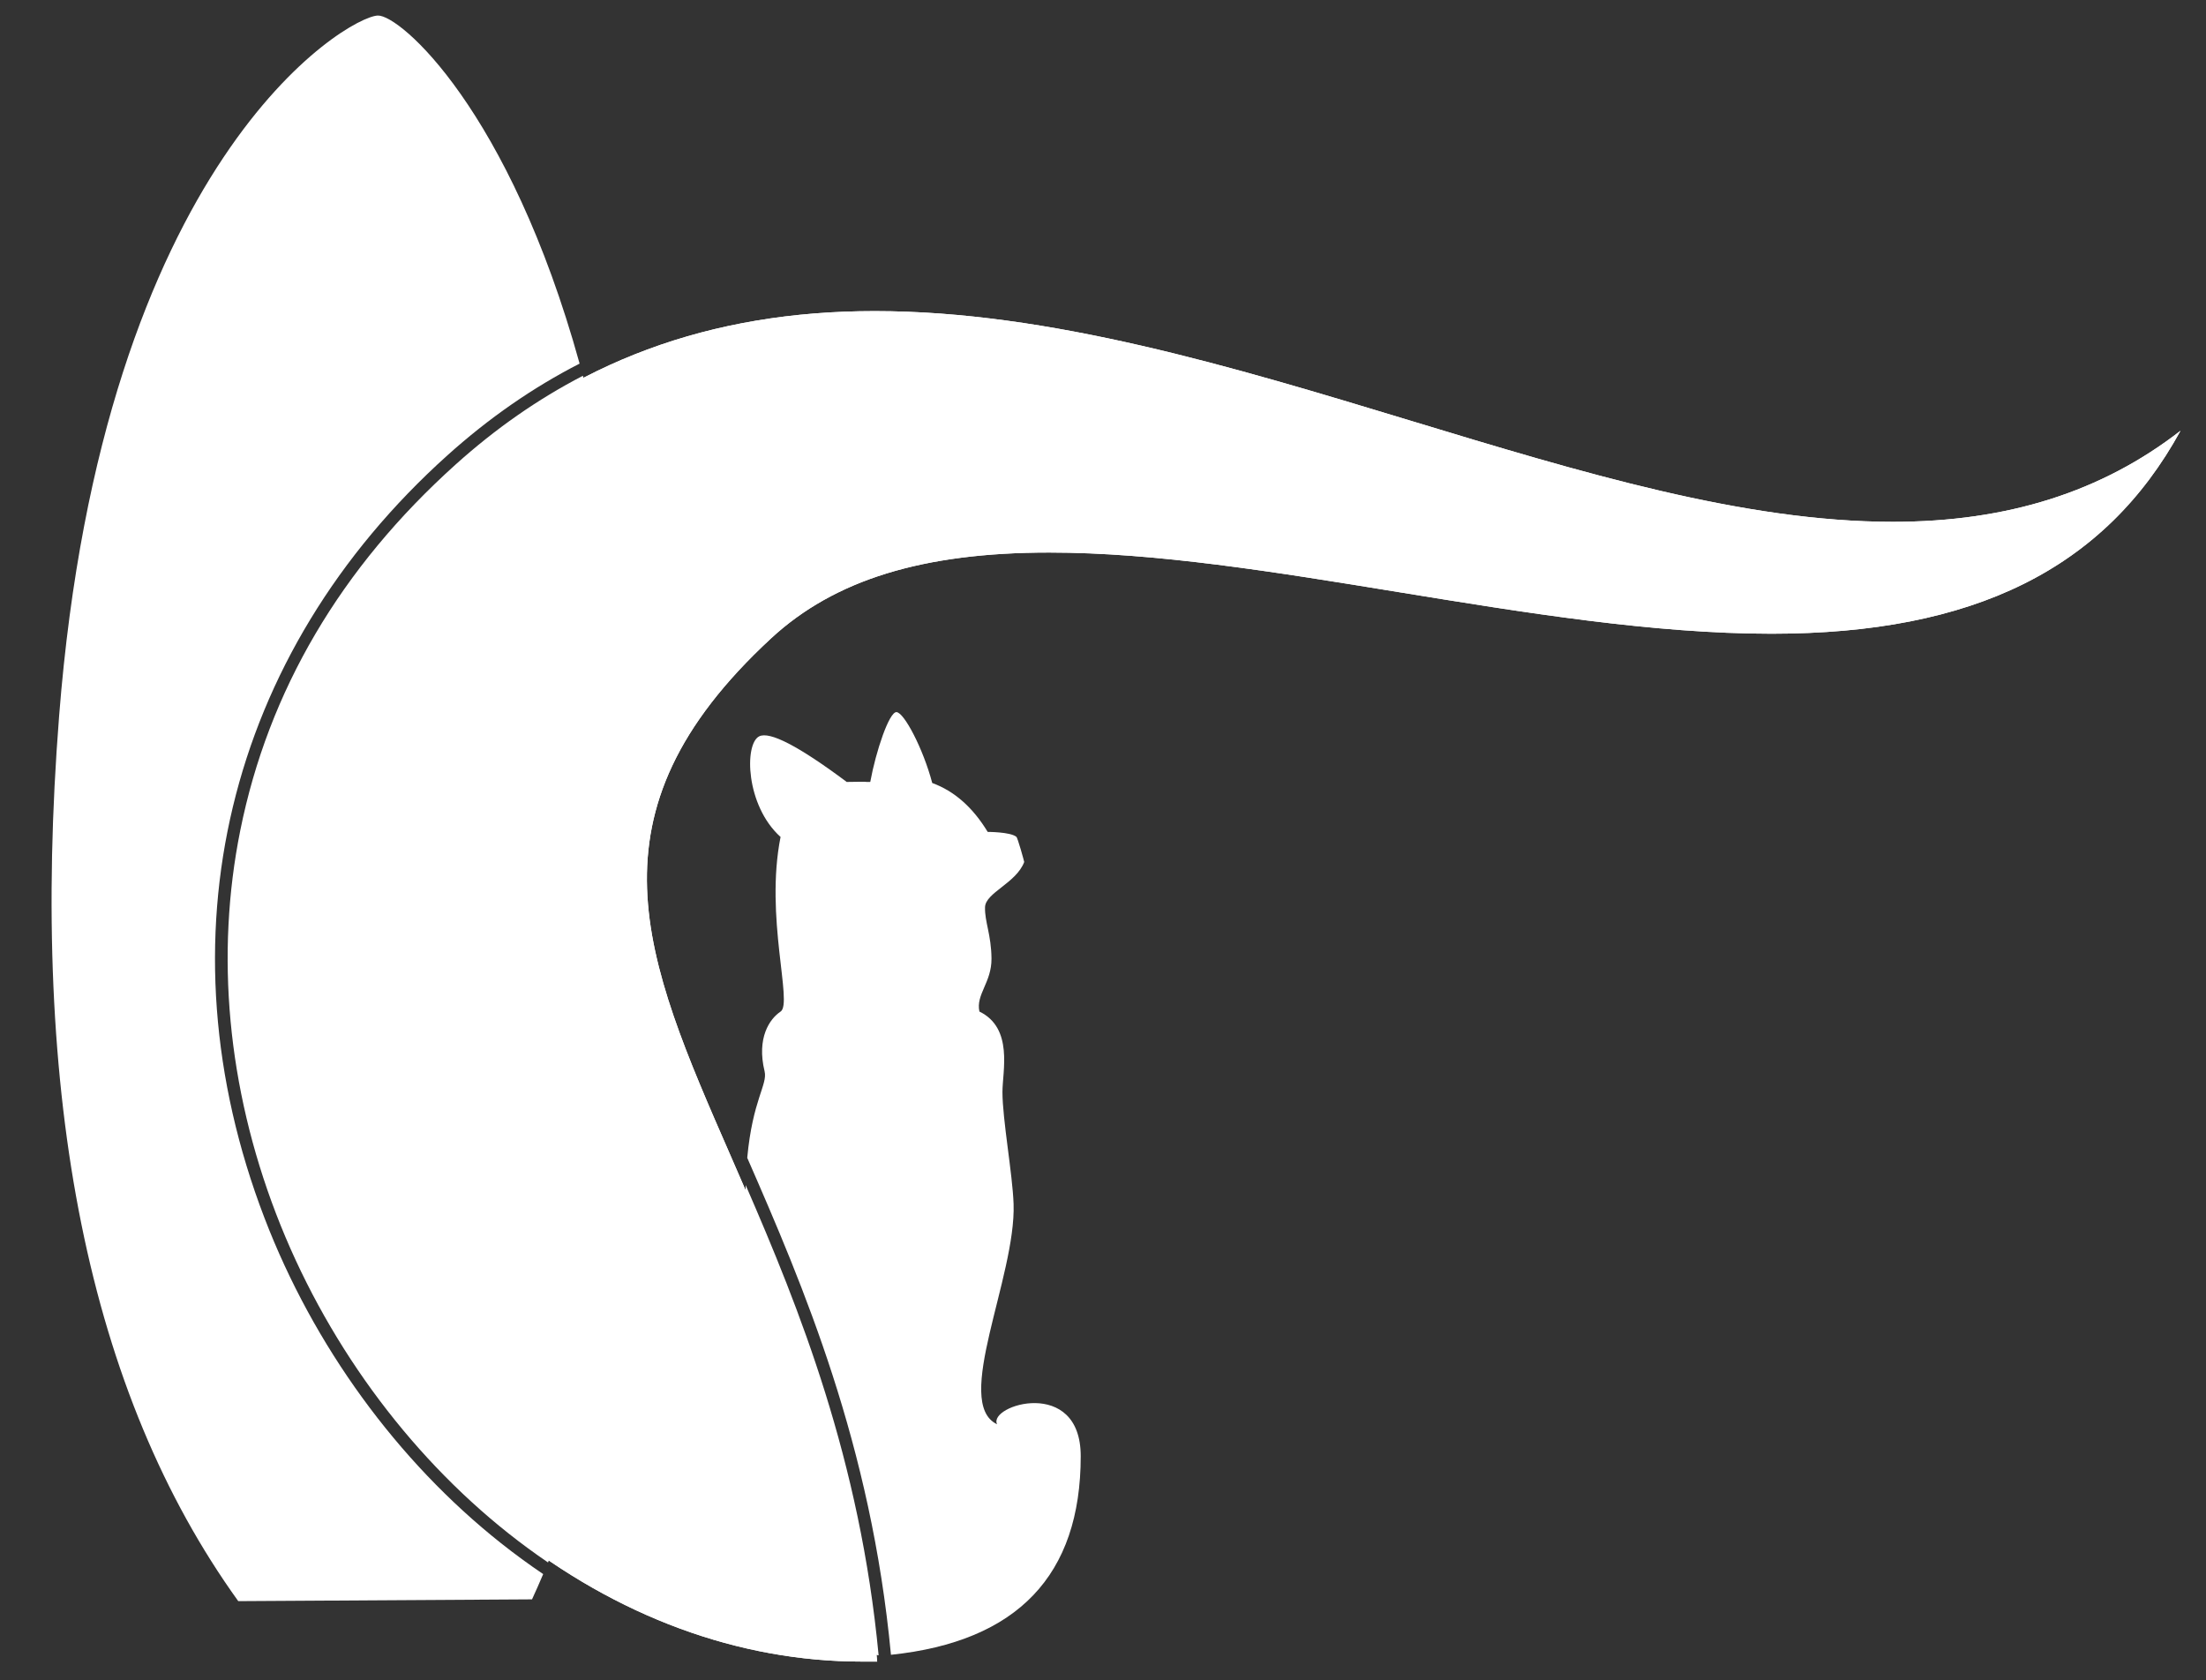 <?xml version="1.0" encoding="utf-8"?>
<!-- Generator: Adobe Illustrator 16.0.0, SVG Export Plug-In . SVG Version: 6.00 Build 0)  -->
<!DOCTYPE svg PUBLIC "-//W3C//DTD SVG 1.1//EN" "http://www.w3.org/Graphics/SVG/1.1/DTD/svg11.dtd">
<svg version="1.1" id="Layer_1" xmlns="http://www.w3.org/2000/svg" xmlns:xlink="http://www.w3.org/1999/xlink" x="0px" y="0px"
	 width="537px" height="409px" viewBox="0 0 537 409" enable-background="new 0 0 537 409" xml:space="preserve">
<rect x="0" y="0" width="537" height="409" fill="#333333" stroke="none"/>
<path fill="#FFFFFF" d="M209.795,404.494c-29.979,0-59.6-10.916-85.667-31.566c-24.732-19.594-44.792-47.186-56.483-77.691
	c-11.742-30.635-14.739-62.783-8.667-92.97c6.818-33.896,24.416-63.788,52.305-88.847c28.222-25.358,61.473-37.686,101.655-37.686
	c42.479,0,87.18,13.56,130.41,26.673c41.746,12.663,81.177,24.624,117.443,24.624c27.803,0,50.804-7.268,70.003-22.171
	c-18.45,33.654-50.36,49.414-99.56,49.414c-28.699,0-60.25-5.149-90.763-10.128c-30.364-4.956-59.046-9.636-85.058-9.636
	c-30.789,0-52.309,6.641-67.721,20.899c-46.229,42.766-30.963,77.661-9.834,125.958c13.819,31.59,30.972,70.795,35.67,123.133
	C211.844,404.5,209.795,404.494,209.795,404.494z"/>
<g>
	<path fill="#FFFFFF" d="M58.488,202.168c-6.091,30.279-3.086,62.523,8.69,93.248c11.724,30.588,31.838,58.254,56.64,77.902
		c3.146,2.492,6.345,4.84,9.589,7.049c19.792-48.66,26.881-117.422,21.258-206.299c-2.082-32.908-6.799-60.2-12.77-82.59
		c-10.958,5.675-21.249,12.854-30.947,21.569C82.978,138.18,65.328,168.165,58.488,202.168z"/>
	<path fill="#FFFFFF" d="M121.955,375.67c-25.217-19.977-45.665-48.098-57.578-79.18c-25.997-67.83-9.336-137.24,44.567-185.674
		c10.066-9.044,20.755-16.465,32.147-22.302C123.976,26.717,97.386,3.599,91.964,3.786C84.53,4.042,25.026,38.873,14.392,174.287
		c-7.311,93.098,7.224,164.93,43.606,215.495l71.512-0.434c0.932-2.008,1.831-4.07,2.715-6.154
		C128.747,380.846,125.321,378.338,121.955,375.67z"/>
</g>
<path fill="#FFFFFF" d="M209.795,404.494c-29.979,0-59.6-10.916-85.667-31.566c-24.732-19.594-44.792-47.186-56.483-77.691
	c-11.742-30.635-14.739-62.783-8.667-92.97c6.818-33.896,24.416-63.788,52.305-88.847c28.222-25.358,61.473-37.686,101.655-37.686
	c42.479,0,87.18,13.56,130.41,26.673c41.746,12.663,81.177,24.624,117.443,24.624c27.803,0,50.804-7.268,70.003-22.171
	c-18.45,33.654-50.36,49.414-99.56,49.414c-28.699,0-60.25-5.149-90.763-10.128c-30.364-4.956-59.046-9.636-85.058-9.636
	c-30.789,0-52.309,6.641-67.721,20.899c-46.229,42.766-30.963,77.661-9.834,125.958c13.819,31.59,30.972,70.795,35.67,123.133
	C211.844,404.5,209.795,404.494,209.795,404.494z"/>
<g>
	<path fill="#FFFFFF" d="M181.469,293.068c0.17,22.938,9.238,39.656,3.953,47.527c1.089-3.627-16.922-11.662-20.221,5.051
		c-6.453,32.693,9.779,51.797,48.68,57.324c-4.52-47.719-19.333-84.463-32.366-114.475
		C181.475,289.939,181.457,291.455,181.469,293.068z"/>
	<path fill="#FFFFFF" d="M242.715,346.725c-10.854-5.182,4.637-35.844,4.018-53.656c-0.254-7.285-2.709-20.562-2.709-27.229
		c0-5.047,2.709-15.555-5.608-19.586c-0.915-4.16,2.991-7.078,2.94-12.896c-0.053-5.819-1.674-8.966-1.572-12.507
		c0.101-3.539,7.597-5.854,9.539-11.011c0.022-0.019-1.646-6.146-1.942-6.146c-1.466-1.174-6.949-1.174-6.949-1.174
		c-3.622-5.974-8.122-9.943-13.501-11.906c-2.189-8.305-6.847-17.194-8.708-17.255c-1.771-0.058-5,9.478-6.378,16.998
		c-0.586,0-0.878,0-0.878,0c-0.101-0.063-1.69-0.063-4.769,0c-0.027,0.021-0.055,0.043-0.08,0.064
		c0.009-0.014,0.019-0.028,0.027-0.043c-11.689-8.725-18.81-12.428-21.358-11.109c-3.632,1.879-3.283,16.784,5.184,24.447
		c0.015,0.003,0.03,0.006,0.045,0.009c-3.889,19.493,3.03,40.523,0.007,42.529c-2.688,1.785-5.869,6.436-3.902,14.541
		c0.783,3.229-2.927,6.961-4.221,21.072c13.65,31.219,30.164,69.797,34.984,120.98c30.79-3.23,46.193-19.344,46.193-48.354
		C263.076,335.037,240.43,342.08,242.715,346.725z"/>
</g>
</svg>
